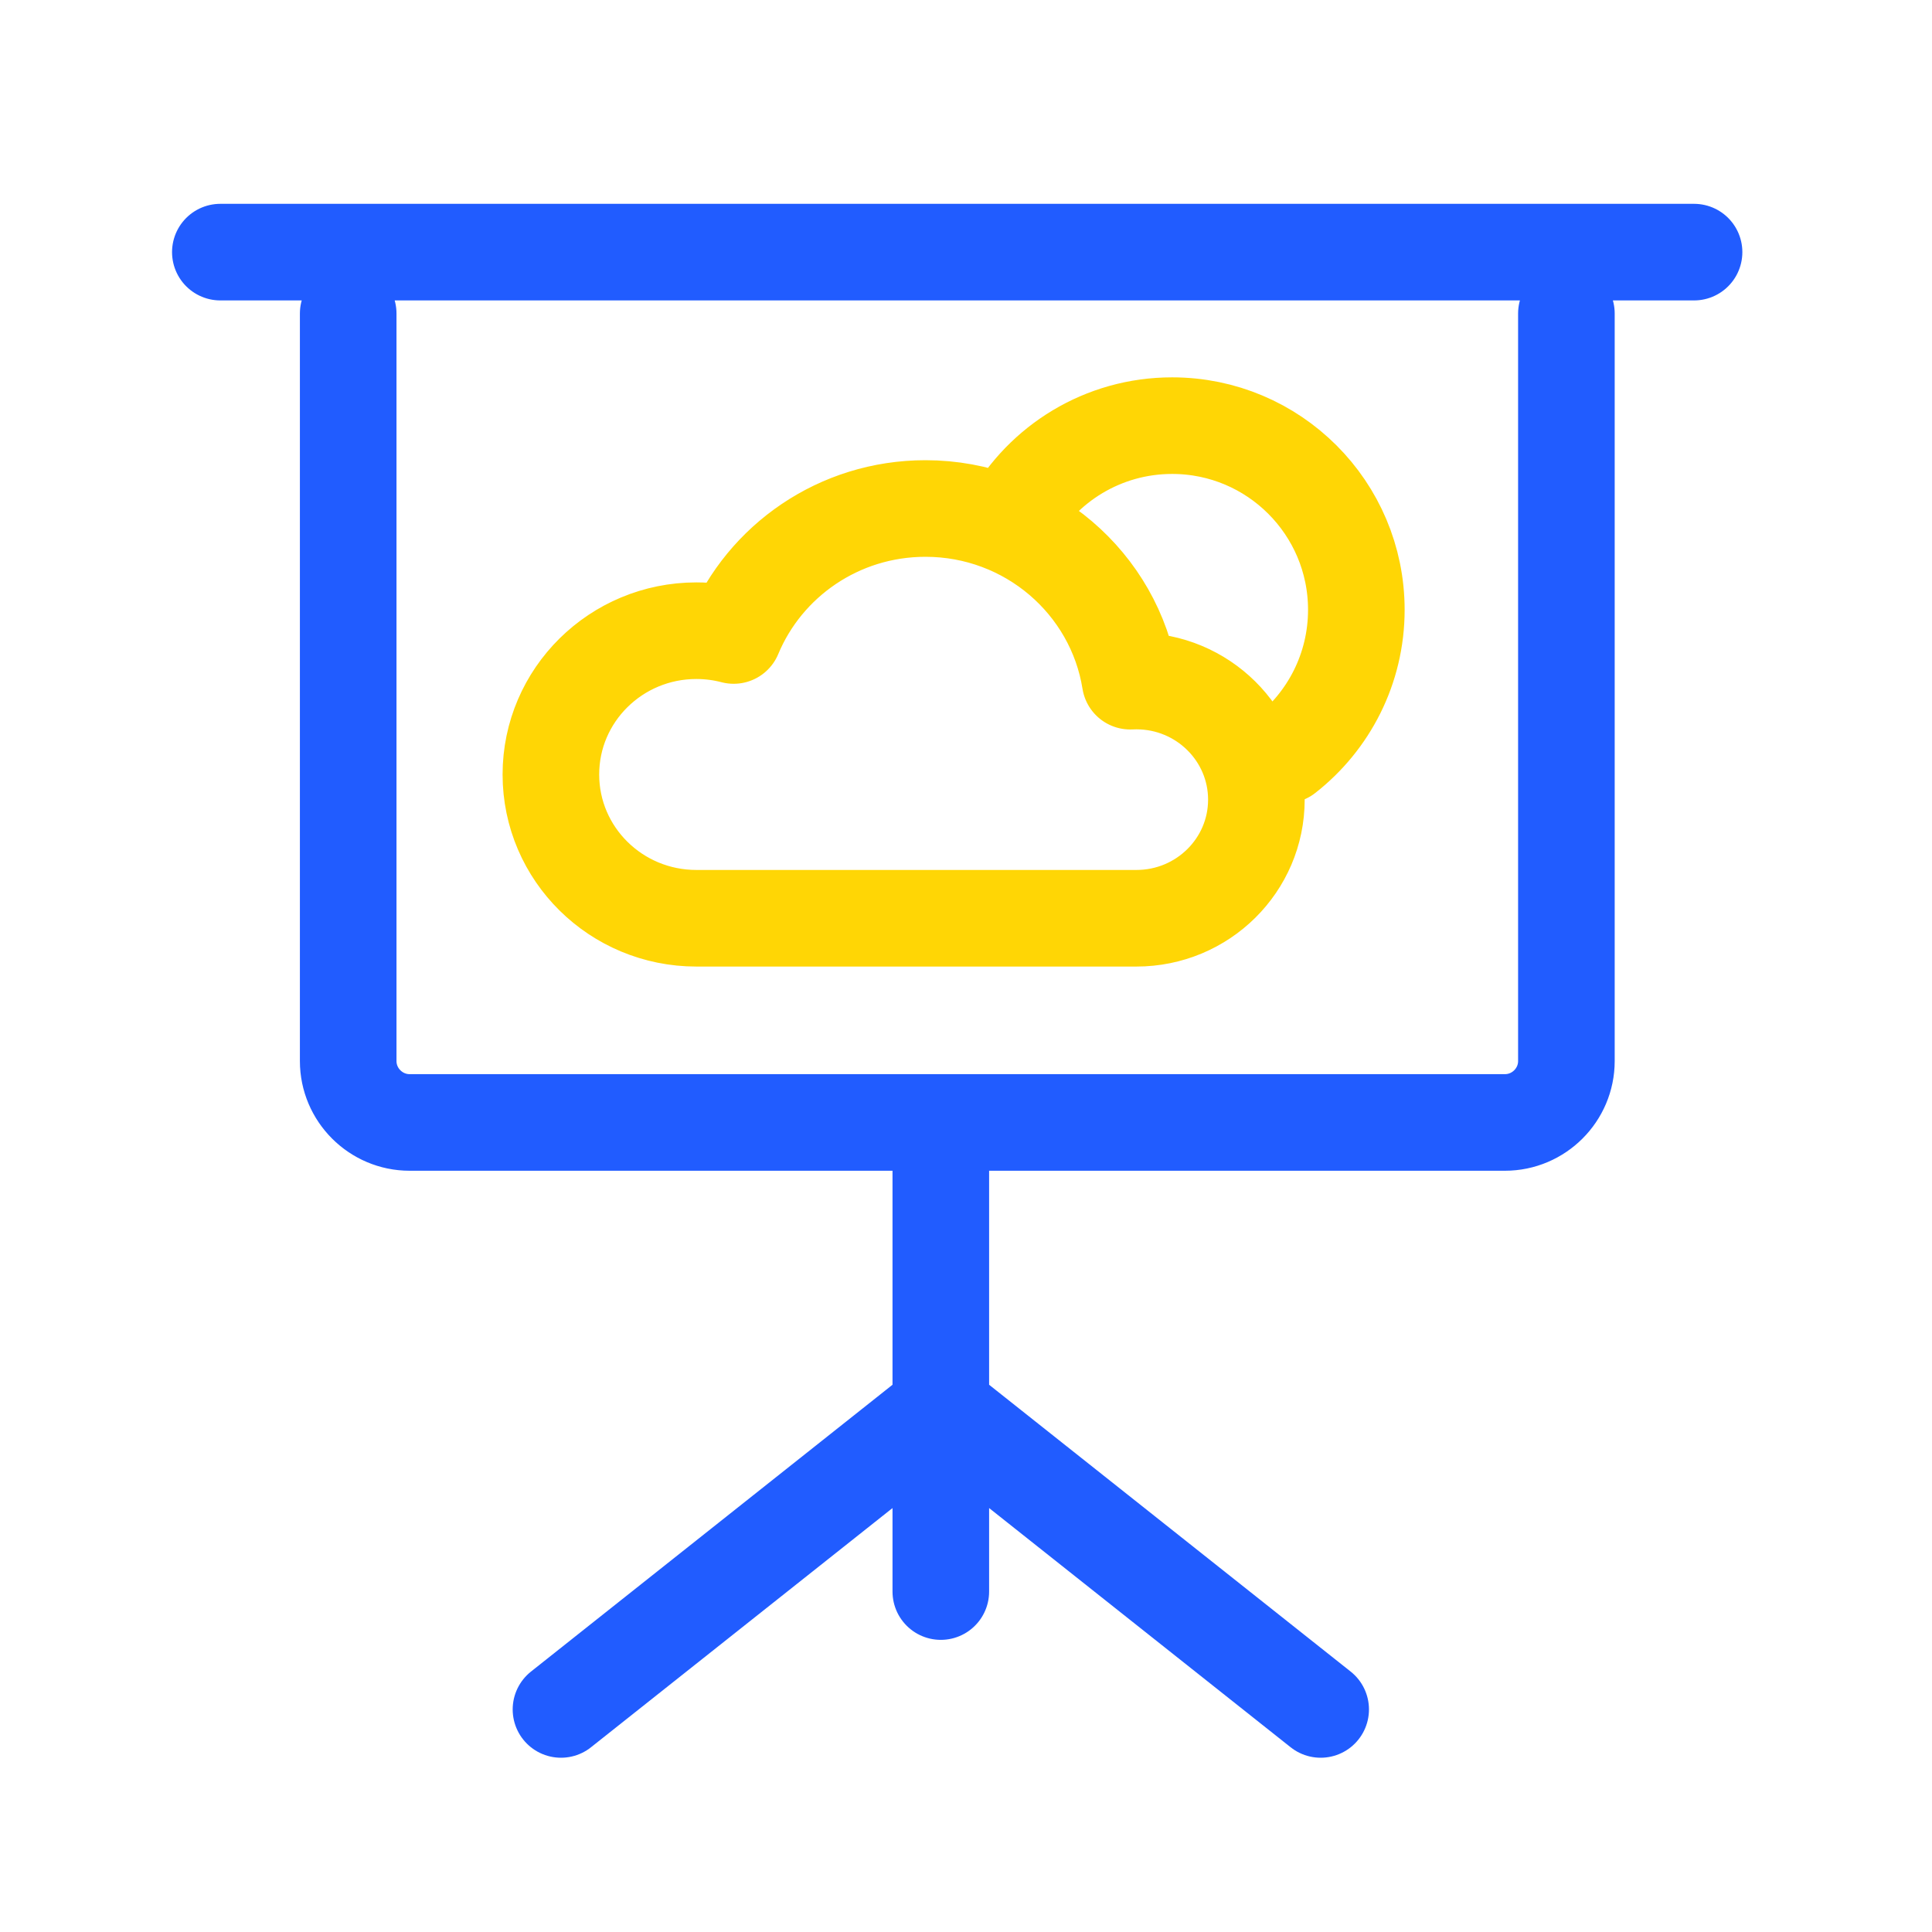 <?xml version="1.0" encoding="UTF-8" standalone="no"?>
<svg width="80px" height="80px" viewBox="0 0 80 80" version="1.1" xmlns="http://www.w3.org/2000/svg" xmlns:xlink="http://www.w3.org/1999/xlink" xmlns:sketch="http://www.bohemiancoding.com/sketch/ns">
    <!-- Generator: Sketch 3.3.3 (12081) - http://www.bohemiancoding.com/sketch -->
    <title>Rectangle 5 + presentation</title>
    <desc>Created with Sketch.</desc>
    <defs></defs>
    <g id="Page-1" stroke="none" stroke-width="1" fill="none" fill-rule="evenodd" sketch:type="MSPage">
        <g id="Interactive-Display" sketch:type="MSArtboardGroup" transform="translate(-530, -1252)">
            <g id="Rectangle-5-+-presentation" sketch:type="MSLayerGroup" transform="translate(530, 1252)">
                <rect id="Rectangle-5" fill="#FFFFFF" sketch:type="MSShapeGroup" x="0" y="0" width="80" height="80"></rect>
                <g id="presentation" transform="translate(9, 10)" stroke-width="4" sketch:type="MSShapeGroup" stroke-linecap="round" stroke-linejoin="round">
                    <path d="M61.147,0.44 L0.124,0.44 M53.317,36.478 L7.96,36.478 C6.562,36.478 5.418,35.335 5.418,33.937 L5.418,2.982 M55.861,2.982 L55.861,33.937 C55.861,35.335 54.717,36.478 53.317,36.478 L53.317,36.478 M29.957,55.903 L29.957,37.716 L29.957,55.903 Z M14.229,60.784 L29.957,48.306 L14.229,60.784 L14.229,60.784 Z M45.686,60.784 L29.957,48.306 L45.686,60.784 L45.686,60.784 Z" id="Stroke-2" stroke="#215CFF"></path>
                    <path d="M44.23,21.26 C46.015,19.864 47.163,17.691 47.163,15.25 C47.163,11.039 43.748,7.625 39.535,7.625 C36.672,7.625 34.177,9.202 32.873,11.534 M29.321,11.056 C25.736,11.056 22.664,13.228 21.38,16.314 C20.887,16.185 20.369,16.116 19.835,16.116 C16.508,16.116 13.811,18.782 13.811,22.07 C13.811,25.358 16.508,28.023 19.835,28.023 L29.321,28.023 L38.055,28.023 C40.8,28.023 43.024,25.824 43.024,23.112 C43.024,20.399 40.8,18.2 38.055,18.2 C37.969,18.2 37.884,18.202 37.799,18.206 C37.152,14.154 33.603,11.056 29.321,11.056 Z" id="Oval-1" stroke="#FFD605"></path>
                </g>
            </g>
        </g>
    </g>
</svg>